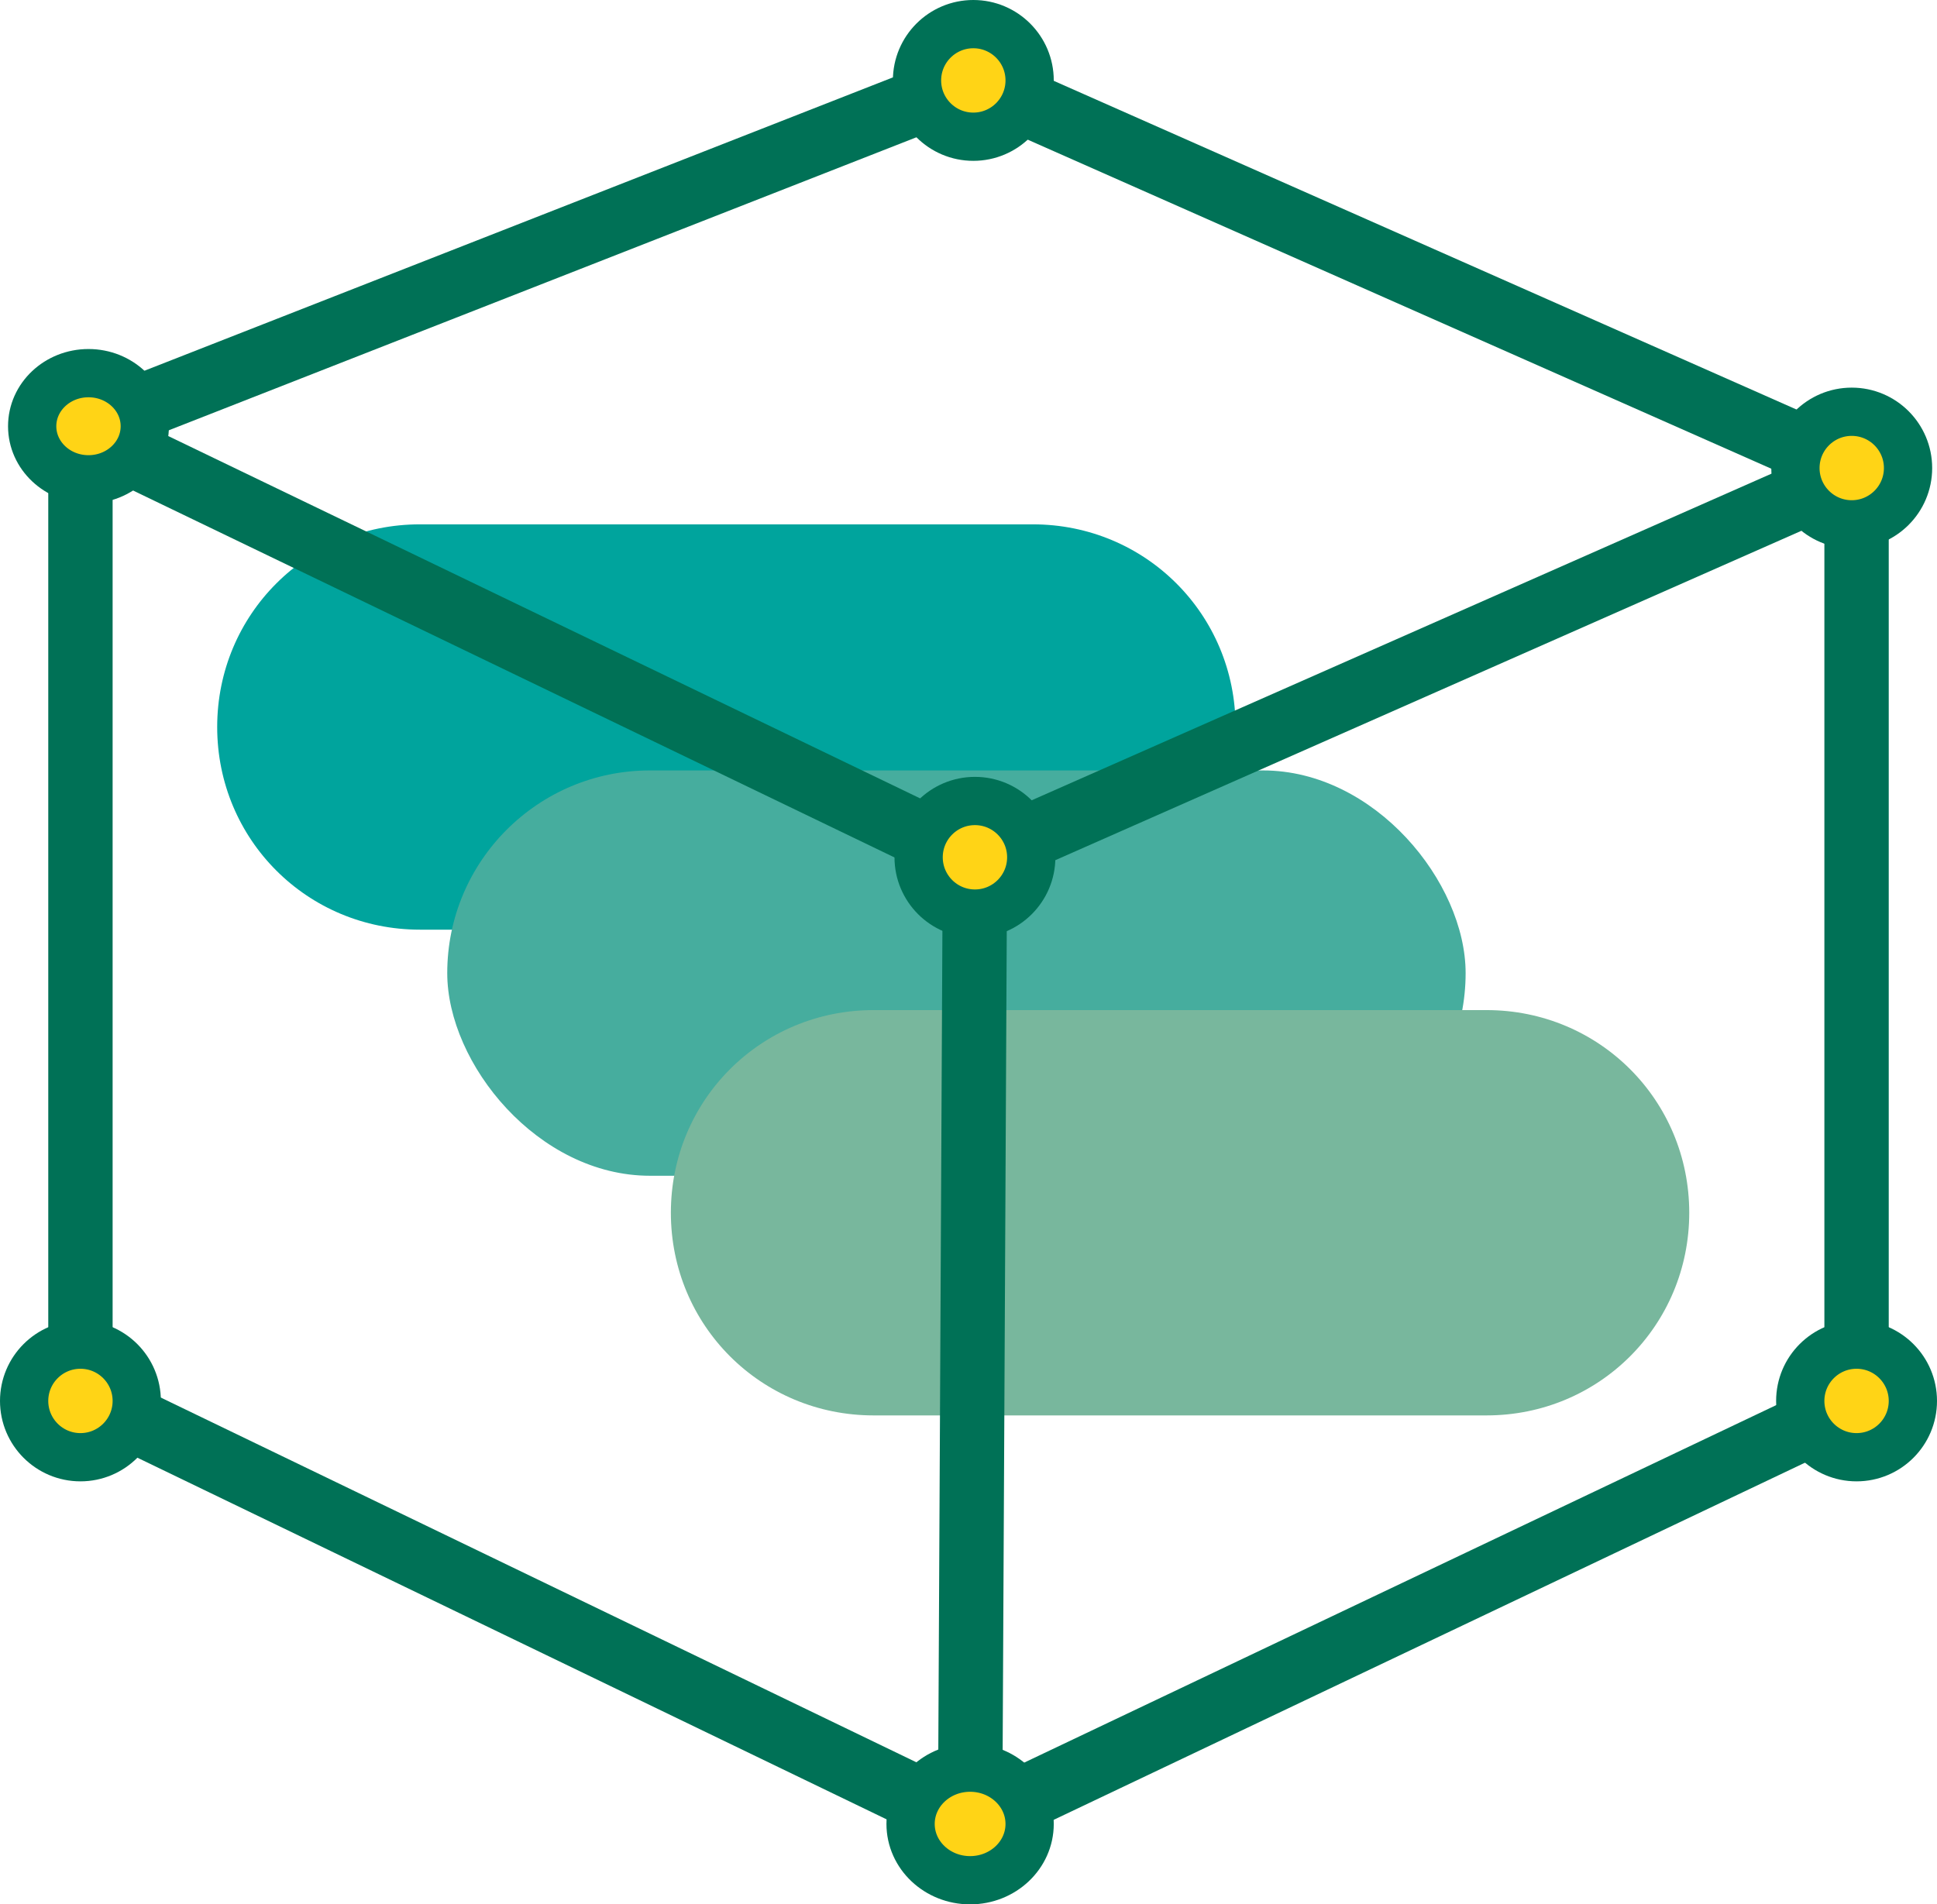 <?xml version="1.0" encoding="UTF-8"?>
<svg id="Layer_1" xmlns="http://www.w3.org/2000/svg" version="1.1" viewBox="0 0 120.4 118.4">
  <!-- Generator: Adobe Illustrator 29.2.1, SVG Export Plug-In . SVG Version: 2.1.0 Build 116)  -->
  <defs>
    <style>
      .st0 {
        fill: #ffd416;
        stroke-width: 3px;
      }

      .st0, .st1 {
        stroke: #007156;
        stroke-miterlimit: 10;
      }

      .st2 {
        fill: #46ad9e;
      }

      .st3 {
        fill: #78b79d;
      }

      .st4 {
        fill: #00a49d;
      }

      .st1 {
        fill: none;
        stroke-width: 4px;
      }
    </style>
  </defs>
  <path class="st4" d="M26.1,32.6h38.1c7,0,12.6,5.6,12.6,12.6h0c0,7-5.6,12.6-12.6,12.6H26.1c-7,0-12.6-5.6-12.6-12.6h0c0-7,5.6-12.6,12.6-12.6Z"/>
  <rect class="st2" x="27.8" y="47.9" width="63.3" height="25.2" rx="12.6" ry="12.6"/>
  <path class="st3" d="M54.3,62.8h38.1c7,0,12.6,5.6,12.6,12.6h0c0,7-5.6,12.6-12.6,12.6h-38.1c-7,0-12.6-5.6-12.6-12.6h0c0-7,5.6-12.6,12.6-12.6Z"/>
  <polygon class="st1" points="5 26.7 60.6 53.5 115.4 29.3 115.4 29.6 115.4 87.2 60.3 113.4 5 86.7 5 26.7"/>
  <line class="st1" x1="60.6" y1="53.5" x2="60.3" y2="113.4"/>
  <line class="st1" x1="5.4" y1="26.6" x2="60.5" y2="5"/>
  <line class="st1" x1="60.5" y1="5" x2="115.4" y2="29.3"/>
  <ellipse class="st0" cx="5.5" cy="26.5" rx="3.5" ry="3.3"/>
  <circle class="st0" cx="60.5" cy="5" r="3.5"/>
  <circle class="st0" cx="115.1" cy="29.1" r="3.5"/>
  <circle class="st0" cx="60.6" cy="53.3" r="3.5"/>
  <circle class="st0" cx="115.4" cy="87.1" r="3.5"/>
  <ellipse class="st0" cx="60.3" cy="113.4" rx="3.7" ry="3.5"/>
  <circle class="st0" cx="5" cy="87.1" r="3.5"/>
</svg>